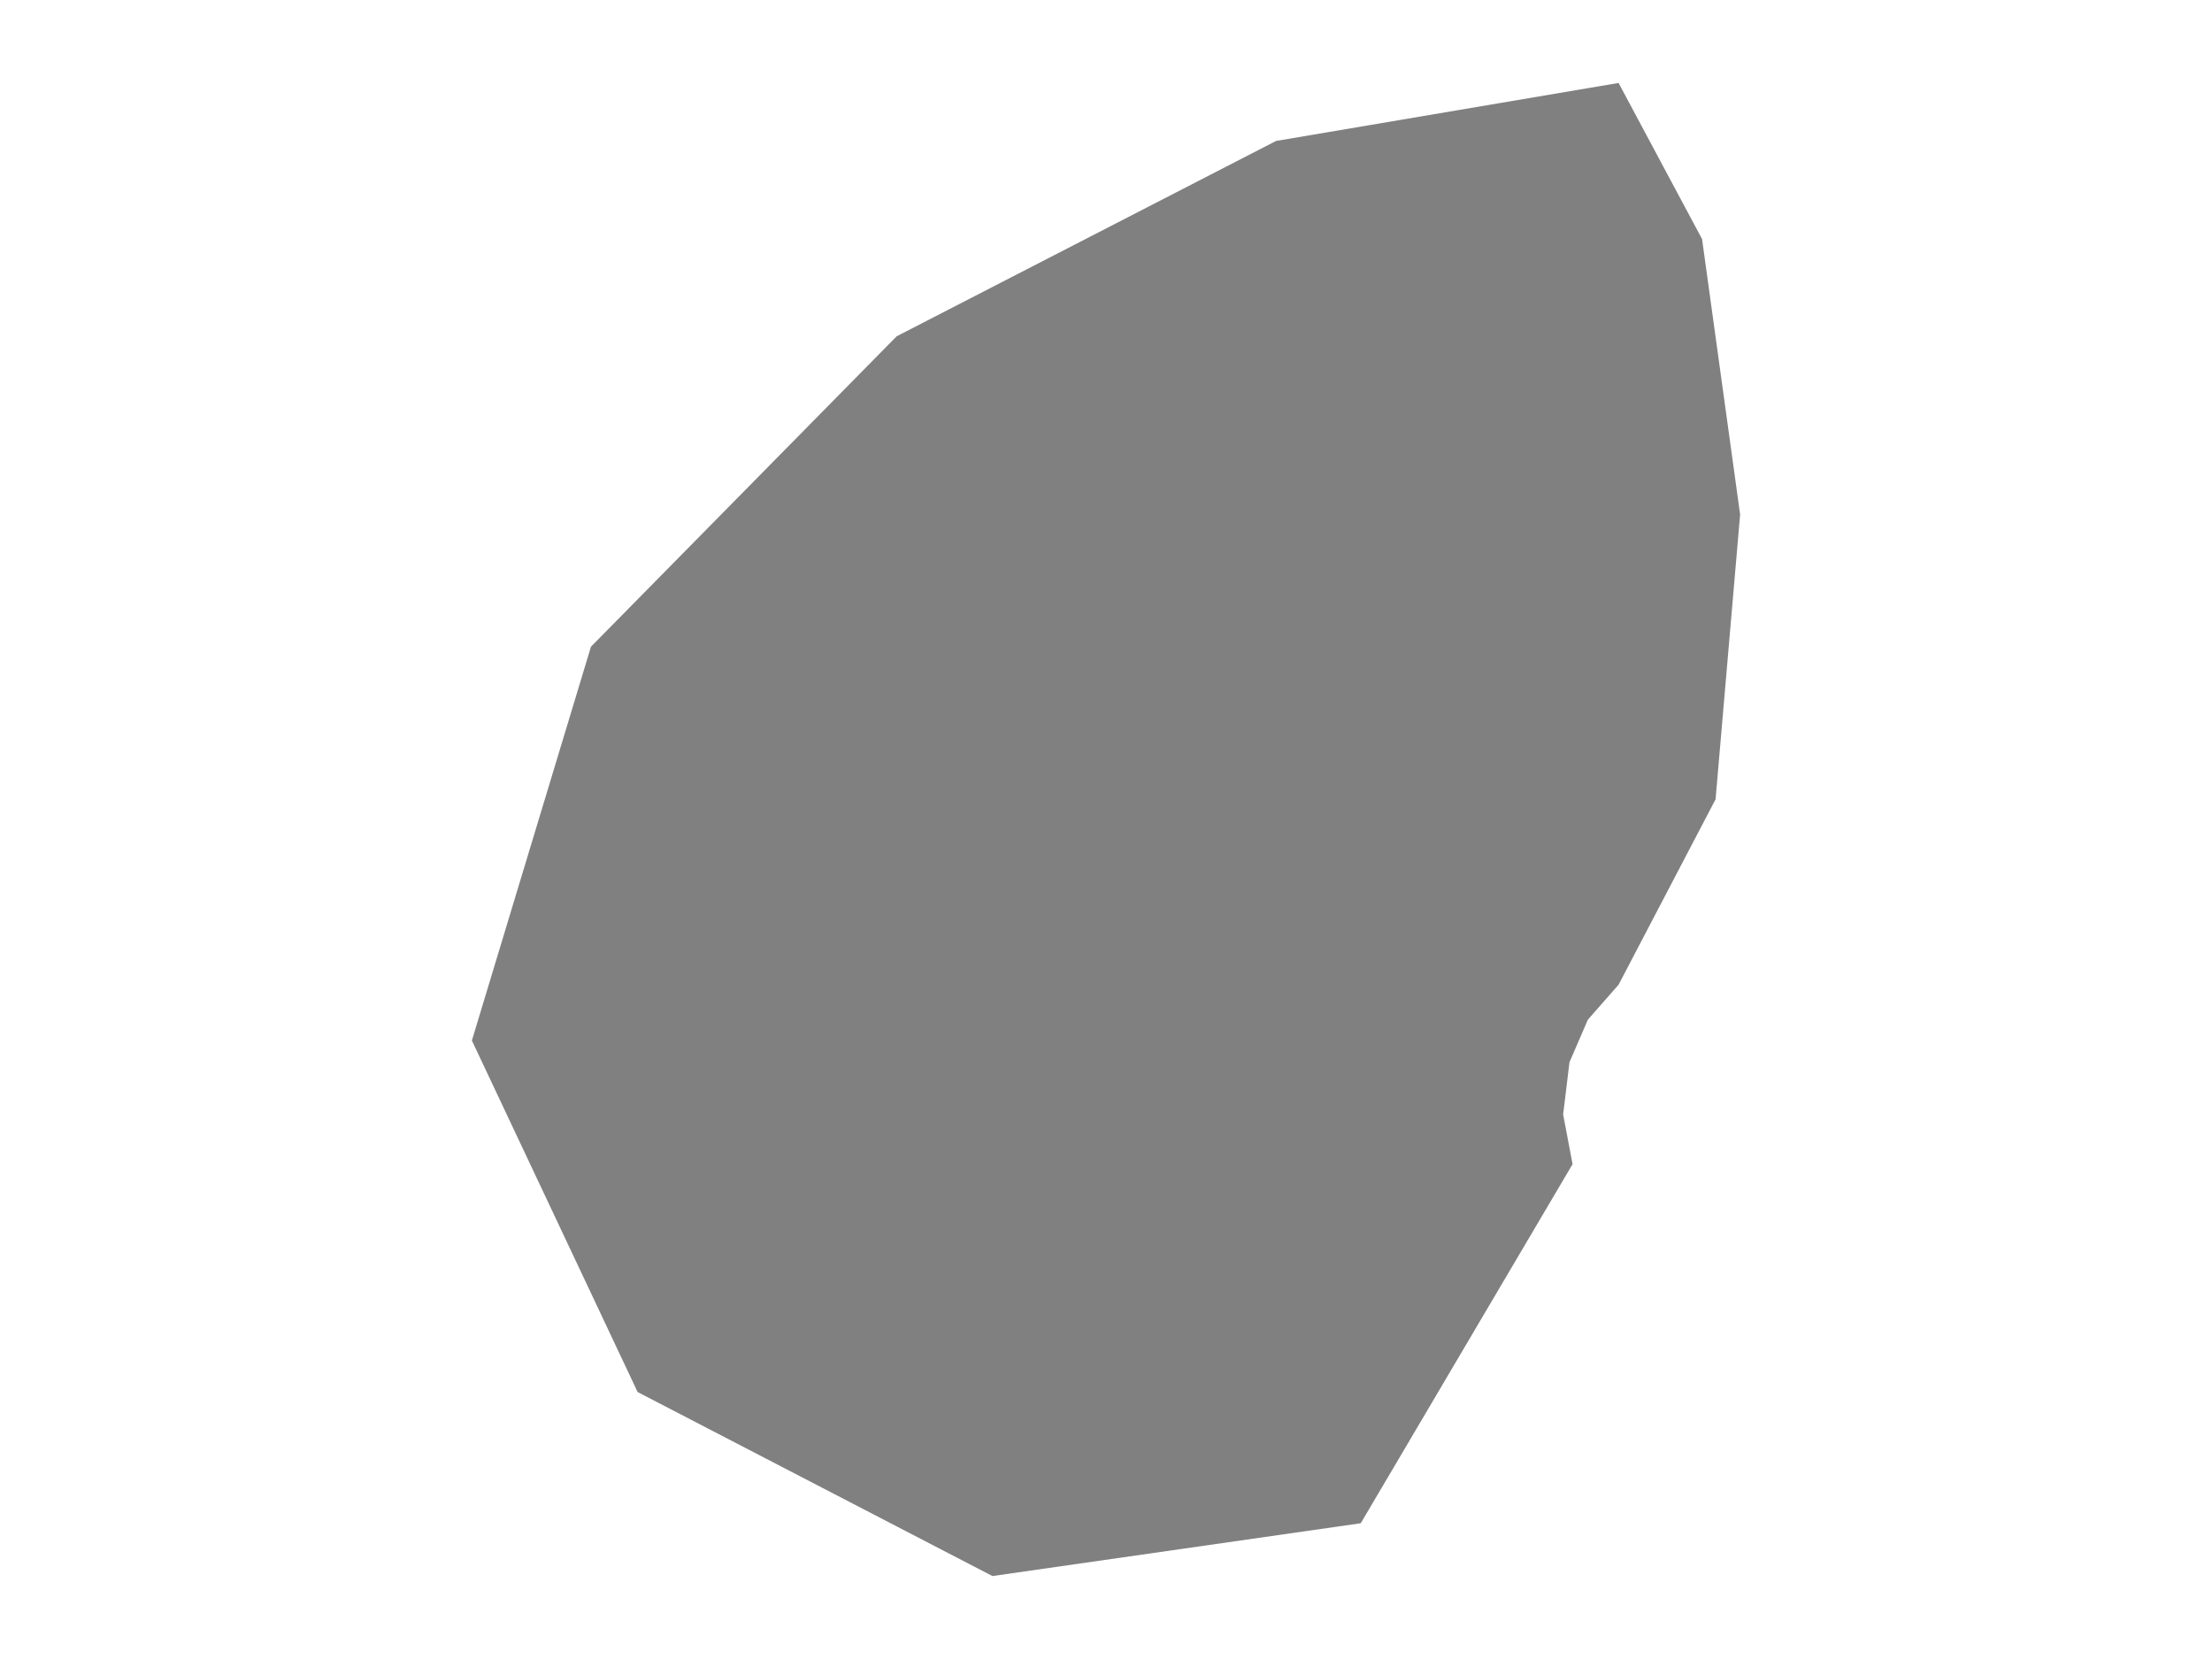 <ns0:svg xmlns:ns0="http://www.w3.org/2000/svg" version="1.1" x="0px" y="0px" viewBox="0 0 800 600" style="enable-background:new 0 0 800 600;" xml:space="preserve">
<ns0:style type="text/css">
	.st0{fill:#808080;}
	.st1{font-family:'Roboto-Regular';}
	.st2{font-size:14px;}
</ns0:style>
<ns0:g id="San_Marino">
	<ns0:path class="st0" d="M358.928,570l-128.323-66.55l-59.943-127.127l43.07-142.436l66.139-67.152l44.423-45.111L461.497,50.98   L585.38,30l30.194,56.459l13.765,99.629l-8.88,102.993l-31.065,59.382l-4.013,7.671l-11.101,12.638l-6.66,15.412l-2.287,18.88   l3.406,17.971l-76.603,129.864L358.928,570z" />
</ns0:g>
</ns0:svg>